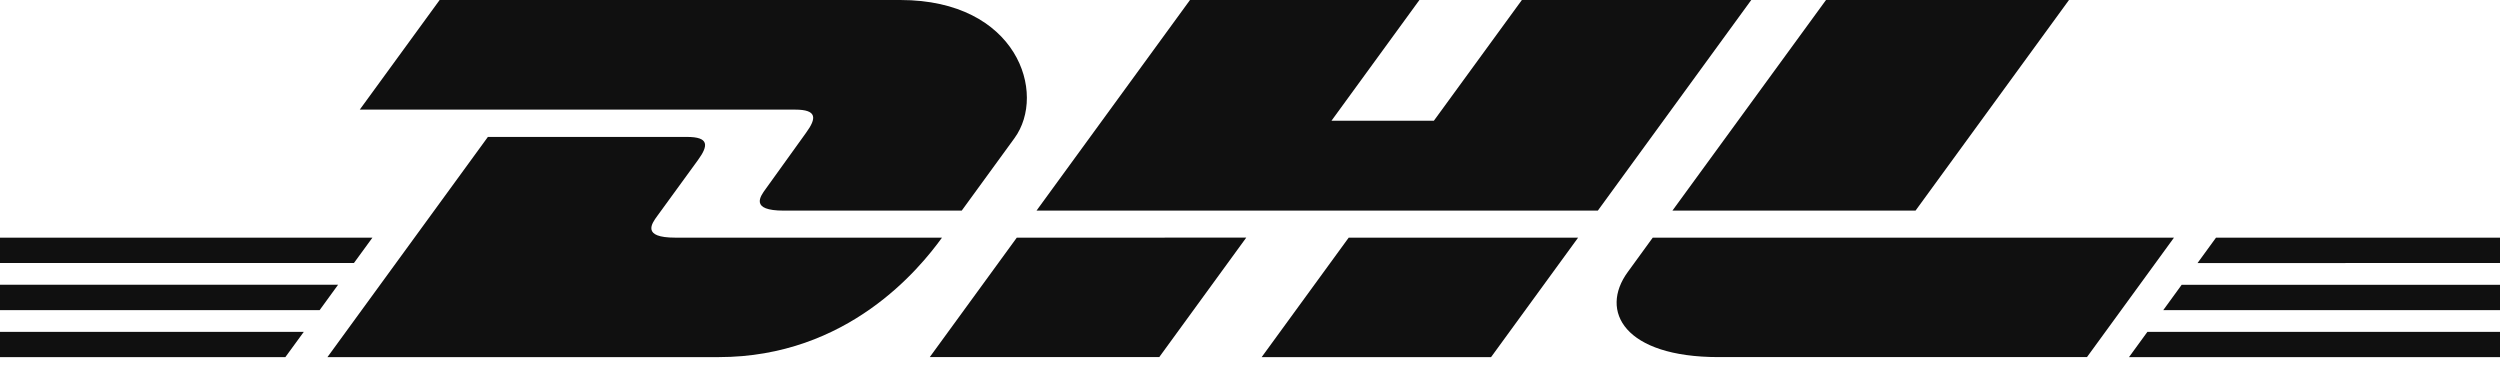 <svg width="218" height="32" viewBox="0 0 218 32" fill="none" xmlns="http://www.w3.org/2000/svg">
<path d="M0 24.83H29.481L27.871 27.045H0V24.83Z" fill="#101010"/>
<path d="M0 20.724H32.476L30.863 22.934H0V20.724Z" fill="#101010"/>
<path d="M0 28.941H26.488L24.884 31.14H0V28.941Z" fill="#101010"/>
<path d="M218 27.045H188.635L190.244 24.832H218V27.045Z" fill="#101010"/>
<path d="M218 31.14L185.648 31.142L187.251 28.941H218V31.14Z" fill="#101010"/>
<path d="M193.236 20.724H218V22.936L191.625 22.937L193.236 20.724Z" fill="#101010"/>
<path d="M28.554 31.14L42.544 11.94H59.904C61.823 11.94 61.798 12.675 60.861 13.959C59.908 15.262 58.288 17.503 57.318 18.827C56.825 19.499 55.935 20.723 58.885 20.723H82.142C80.207 23.4 73.933 31.14 62.668 31.14H28.554Z" fill="#101010"/>
<path d="M108.673 20.721L101.087 31.139H81.075C81.075 31.139 88.657 20.723 88.664 20.723L108.673 20.721Z" fill="#101010"/>
<path d="M137.611 20.723L130.021 31.14H110.017C110.017 31.14 117.6 20.723 117.607 20.723H137.611Z" fill="#101010"/>
<path d="M144.119 20.723C144.12 20.723 142.657 22.743 141.947 23.712C139.434 27.142 141.655 31.139 149.856 31.139H181.984L189.572 20.722L144.119 20.723Z" fill="#101010"/>
<path d="M38.337 0L31.372 9.559H69.332C71.251 9.559 71.225 10.295 70.288 11.579C69.335 12.88 67.741 15.147 66.772 16.47C66.279 17.141 65.389 18.366 68.339 18.366H83.862C83.862 18.366 86.364 14.926 88.461 12.05C91.314 8.139 88.708 0 78.508 0H38.337Z" fill="#101010"/>
<path d="M139.33 18.366H90.383L103.768 0H123.773L116.103 10.53H125.032L132.708 0H152.71L139.33 18.366Z" fill="#101010"/>
<path d="M180.416 0L167.034 18.366H145.835C145.835 18.366 159.221 0 159.228 0H180.416Z" fill="#101010"/>
</svg>
